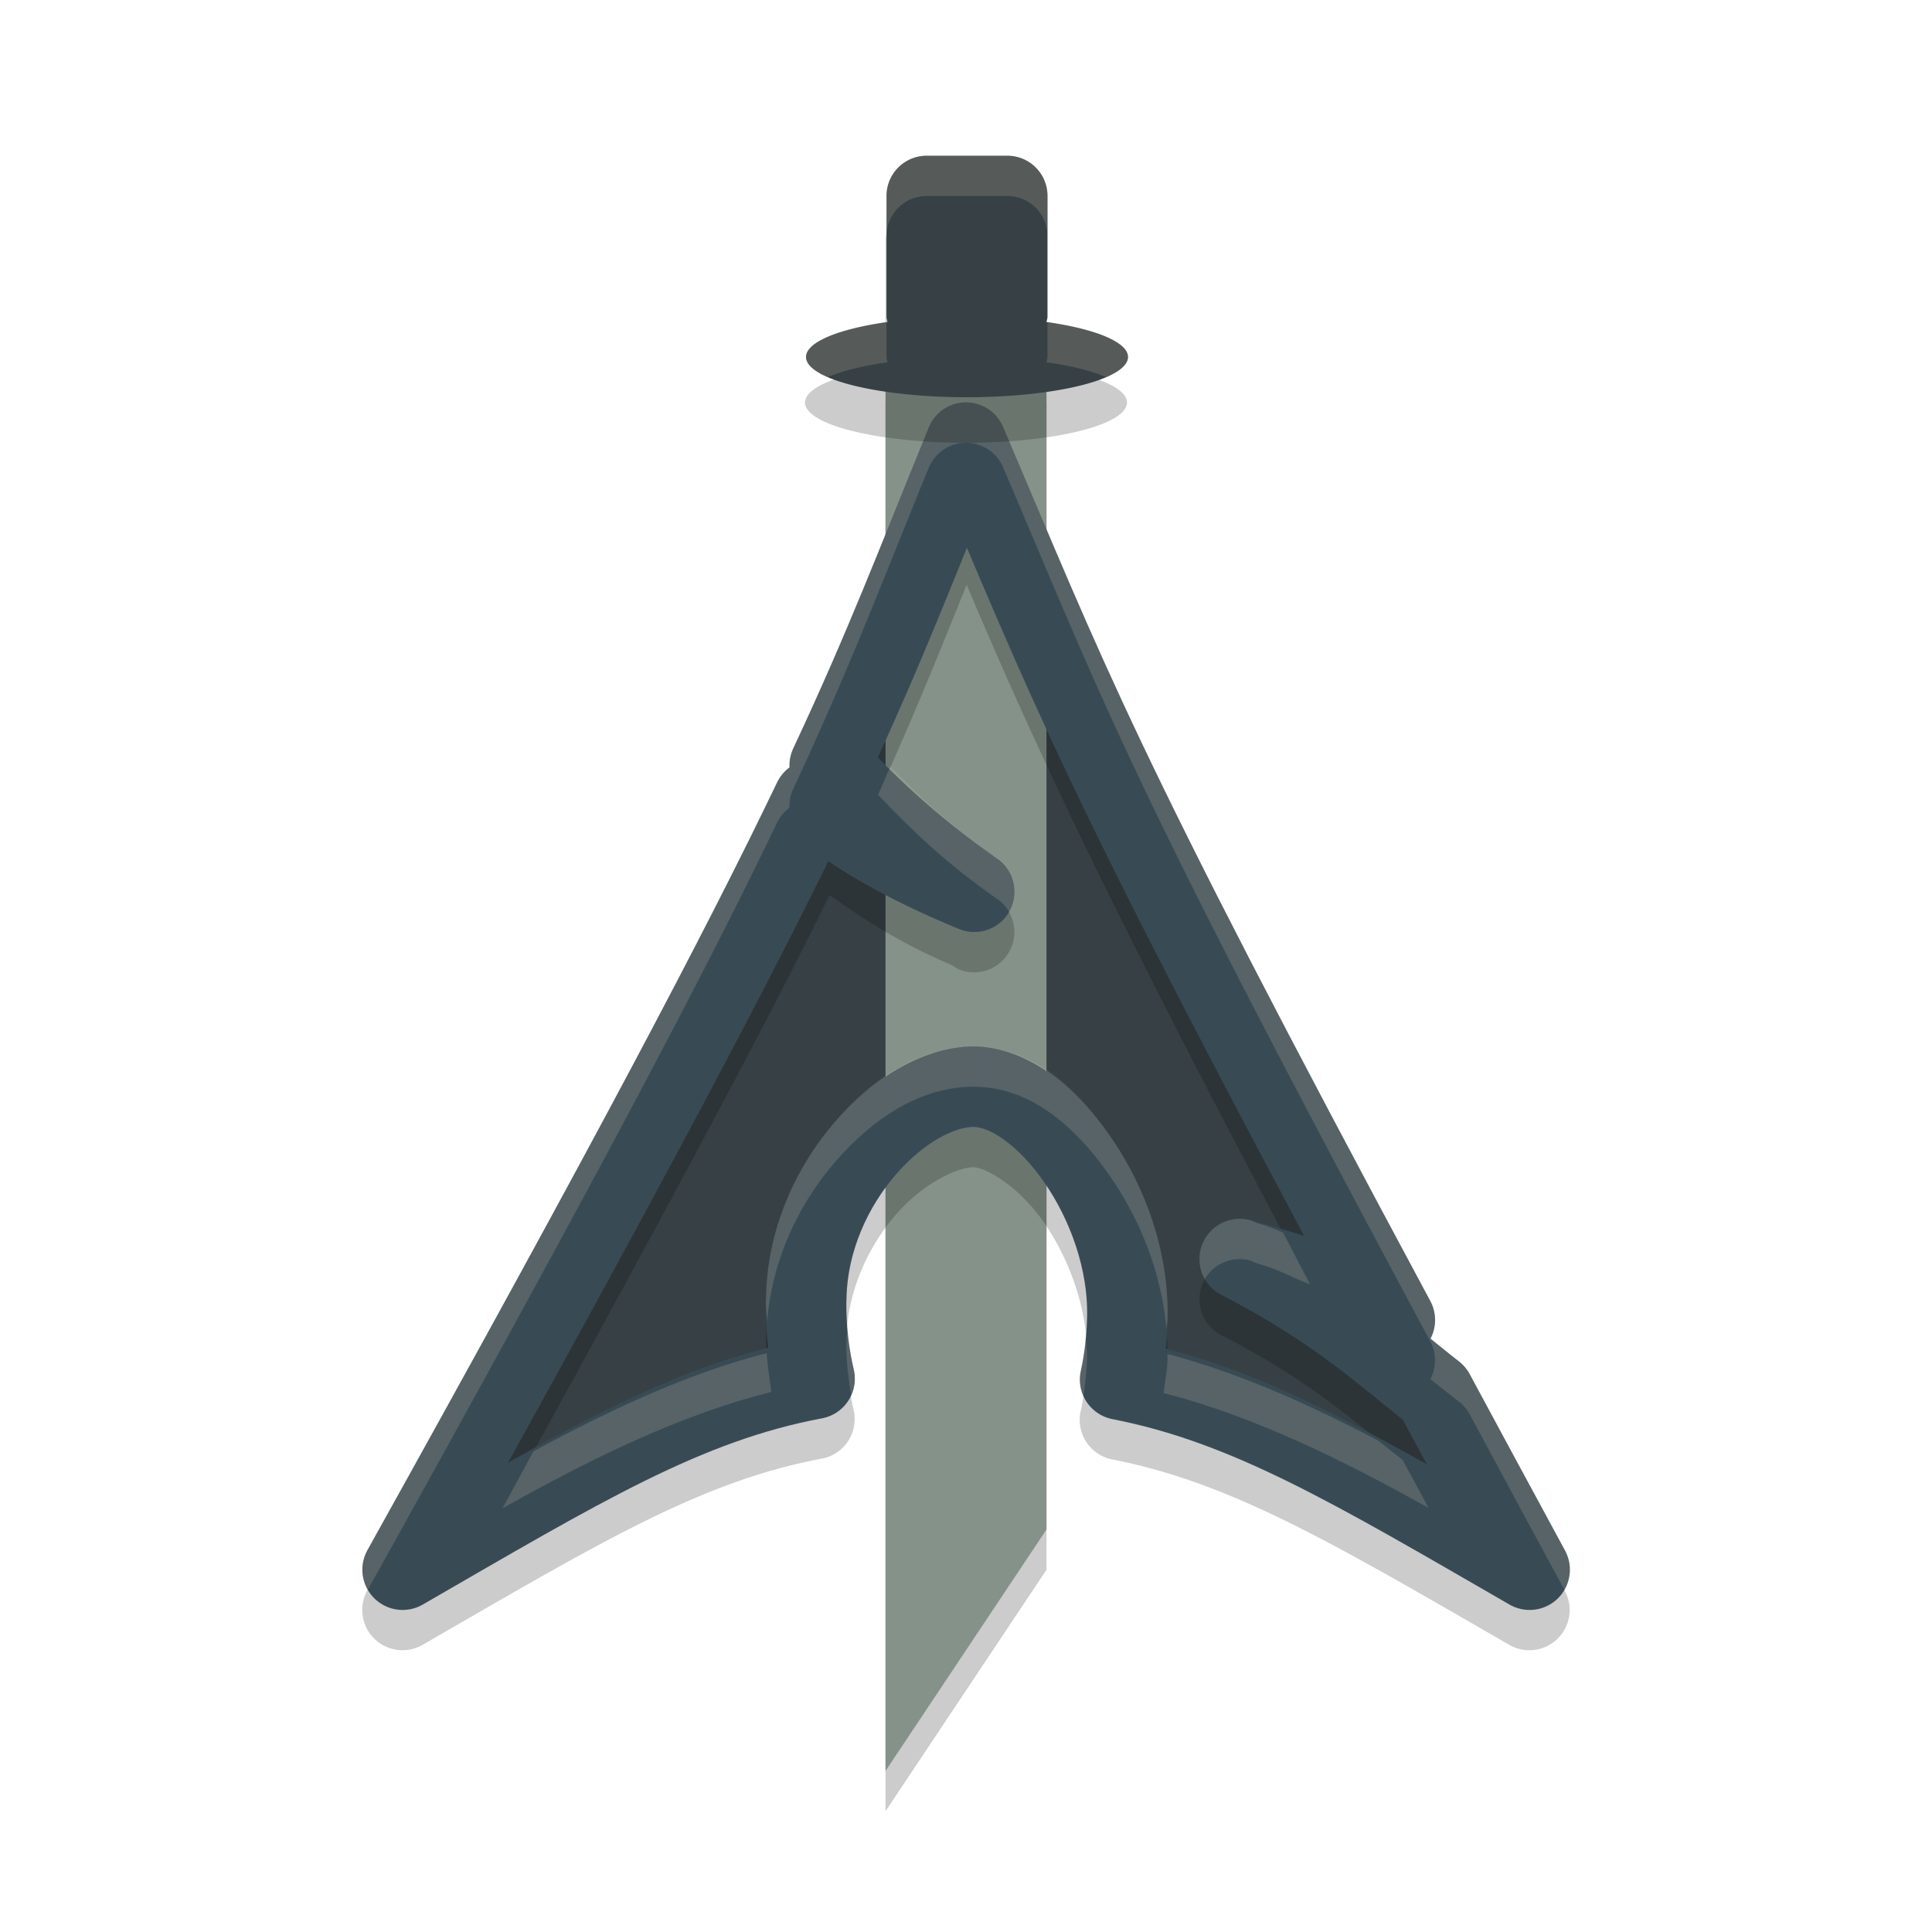 <svg width="48" height="48" version="1.1" xmlns="http://www.w3.org/2000/svg">
 <path d="m24 11c-1.247 3.055-1.998 5.054-3.386 8.018 0.851 0.902 1.895 1.952 3.592 3.138-1.824-0.75-3.067-1.503-3.997-2.285-1.776 3.705-4.559 8.984-10.206 19.128 4.438-2.562 7.029-4.141 10.235-4.744-0.138-0.592-0.216-1.232-0.211-1.901l0.005-0.142c0.07-2.843 2.431-5.209 4.152-5.213 1.721-0.004 3.894 2.907 3.824 5.75-0.013 0.535-0.074 1.05-0.179 1.527 3.172 0.62 5.795 2.196 10.174 4.723-0.863-1.589-1.634-3.022-2.37-4.386-1.159-0.898-2.368-2.067-4.834-3.333 1.695 0.44 2.909 0.948 3.855 1.516-7.482-13.927-8.087-15.778-10.653-21.798z" style="fill-rule:evenodd;fill:#374145"/>
 <path d="m22 10v35l4-6v-29z" style="opacity:.2"/>
 <path d="m22 9v35l4-6v-29z" style="fill:#859289"/>
 <path d="m23.965 11.002a1 1 0 0 0-0.893 0.627v-0.006c-1.251 3.066-1.994 5.039-3.367 7.973a1 1 0 0 0-0.092 0.473 1 1 0 0 0-0.309 0.371c-1.76 3.672-4.534 8.937-10.178 19.074a1 1 0 0 0 1.373 1.352c4.447-2.567 6.929-4.065 9.92-4.627a1 1 0 0 0 0.789-1.209c-0.121-0.519-0.188-1.081-0.184-1.666l0.004-0.115a1 1 0 0 0 0-0.01c0.029-1.152 0.536-2.254 1.215-3.045 0.679-0.791 1.536-1.192 1.939-1.193 0.296-6.53e-4 1.121 0.455 1.76 1.377 0.638 0.922 1.091 2.189 1.062 3.348a1 1 0 0 0 0 2e-3c-0.012 0.476-0.066 0.928-0.156 1.336a1 1 0 0 0 0.785 1.195c2.961 0.579 5.481 2.077 9.865 4.607a1 1 0 0 0 1.379-1.342c-0.862-1.587-1.633-3.02-2.369-4.385a1 1 0 0 0-0.268-0.314c-0.199-0.154-0.486-0.381-0.707-0.561a1 1 0 0 0-0.004-0.939c-7.475-13.914-8.041-15.681-10.613-21.717a1 1 0 0 0-0.953-0.605zm0.051 3.527c1.72 4.062 3.543 7.994 8.531 17.377-0.454-0.162-0.748-0.36-1.283-0.506-5e-3 -0.003-0.007-0.005-0.012-0.008v2e-3c-0.085-0.023-0.117-0.057-0.205-0.08a1 1 0 0 0-0.707 1.857c2.256 1.158 3.344 2.18 4.506 3.098 0.201 0.373 0.438 0.809 0.646 1.195-2.342-1.313-4.483-2.316-6.586-2.855 0.032-0.279 0.092-0.545 0.1-0.834 0.042-1.685-0.557-3.293-1.418-4.537-0.861-1.244-1.983-2.241-3.408-2.238-1.318 0.003-2.502 0.786-3.451 1.891-0.949 1.104-1.657 2.608-1.699 4.299l-0.004 0.131a1 1 0 0 0 0 0.027c-0.004 0.435 0.082 0.827 0.137 1.236-2.139 0.534-4.301 1.551-6.684 2.893 3.813-6.918 6.626-12.142 8.131-15.238 0.843 0.589 1.707 1.173 3.006 1.725 0.007 0.005 0.008 0.009 0.016 0.014l2e-3 -0.004c0.082 0.035 0.105 0.075 0.189 0.109a1 1 0 0 0 0.953-1.744c-1.403-0.981-2.201-1.804-2.963-2.592 0.841-1.839 1.514-3.508 2.203-5.217z" style="fill-rule:evenodd;opacity:.2"/>
 <path d="m24 11c-1.247 3.055-1.998 5.054-3.386 8.018 0.851 0.902 1.895 1.952 3.592 3.138-1.824-0.75-3.067-1.503-3.997-2.285-1.776 3.705-4.559 8.984-10.206 19.128 4.438-2.562 7.029-4.141 10.235-4.744-0.138-0.592-0.216-1.232-0.211-1.901l0.005-0.142c0.07-2.843 2.431-5.209 4.152-5.213 1.721-0.004 3.894 2.907 3.824 5.75-0.013 0.535-0.074 1.05-0.179 1.527 3.172 0.62 5.795 2.196 10.174 4.723-0.863-1.589-1.634-3.022-2.37-4.386-1.159-0.898-2.368-2.067-4.834-3.333 1.695 0.44 2.909 0.948 3.855 1.516-7.482-13.927-8.087-15.778-10.653-21.798z" style="fill:none;stroke-linecap:round;stroke-linejoin:round;stroke-width:2;stroke:#384b55"/>
 <path d="m23.967 10.002a1 1 0 0 0-0.893 0.621c-1.251 3.066-1.992 5.037-3.365 7.971a1 1 0 0 0-0.094 0.475 1 1 0 0 0-0.309 0.371c-1.76 3.672-4.534 8.937-10.178 19.074a1 1 0 0 0 0.01 0.984c5.636-10.126 8.409-15.389 10.168-19.059a1 1 0 0 1 0.309-0.371 1 1 0 0 1 0.094-0.473c1.373-2.934 2.114-4.906 3.365-7.973v0.006a1 1 0 0 1 0.893-0.627 1 1 0 0 1 0.953 0.605c2.573 6.036 3.14 7.803 10.615 21.717a1 1 0 0 1 0.002 0.938c0.221 0.18 0.509 0.408 0.709 0.562a1 1 0 0 1 0.268 0.314c0.732 1.358 1.497 2.785 2.354 4.361a1 1 0 0 0 0.014-0.979c-0.862-1.587-1.631-3.018-2.367-4.383a1 1 0 0 0-0.268-0.316c-0.199-0.155-0.488-0.38-0.709-0.561a1 1 0 0 0-0.004-0.938c-7.475-13.914-8.041-15.681-10.613-21.717a1 1 0 0 0-0.953-0.605zm-1.848 9.043c-0.105 0.237-0.194 0.459-0.305 0.701 0.762 0.788 1.562 1.611 2.965 2.592a1 1 0 0 1 0.297 0.326 1 1 0 0 0-0.297-1.328c-1.231-0.861-1.976-1.591-2.66-2.291zm2.062 6.955c-1.318 0.003-2.502 0.784-3.451 1.889-0.949 1.104-1.655 2.608-1.697 4.299l-0.006 0.133a1 1 0 0 0 0 0.027c-0.001 0.16 0.018 0.31 0.035 0.461 0.13-1.535 0.791-2.898 1.668-3.918 0.949-1.104 2.133-1.888 3.451-1.891 1.425-0.003 2.547 0.995 3.408 2.238 0.73 1.054 1.266 2.373 1.389 3.775 0.009-0.08 0.027-0.157 0.029-0.24 0.042-1.685-0.557-3.292-1.418-4.535-0.861-1.244-1.983-2.241-3.408-2.238zm6.57 4.283a1 1 0 0 0-0.818 1.496 1 1 0 0 1 1.117-0.465c0.088 0.023 0.12 0.057 0.205 0.08v-0.002c0.005 0.003 0.007 0.005 0.012 0.008 0.534 0.145 0.827 0.344 1.281 0.506-0.262-0.493-0.427-0.819-0.672-1.283-0.181-0.08-0.366-0.159-0.609-0.225-0.006-0.003-0.008-0.005-0.014-0.008v0.002c-0.085-0.023-0.117-0.057-0.205-0.08a1 1 0 0 0-0.297-0.029zm-9.691 2.721c-0.006 0.079-0.027 0.155-0.029 0.234a1 1 0 0 1 0 0.01l-0.004 0.115c-1.6e-5 0.002 1.4e-5 0.004 0 0.006-0.003 0.45 0.049 0.88 0.123 1.293a1 1 0 0 0 0.061-0.633c-0.076-0.325-0.121-0.671-0.15-1.025zm5.912 0.23c-0.027 0.288-0.064 0.568-0.121 0.826a1 1 0 0 0 0.064 0.625c0.048-0.305 0.083-0.623 0.092-0.959a1 1 0 0 0 0-0.002c0.004-0.161-0.021-0.326-0.035-0.49zm-7.926 0.385c-1.864 0.48-3.757 1.334-5.791 2.438-0.286 0.521-0.473 0.876-0.771 1.418 2.38-1.34 4.542-2.357 6.68-2.891-0.042-0.321-0.094-0.636-0.117-0.965zm9.957 0.02c-1.93e-4 0.046 0.005 0.091 0.004 0.137-0.007 0.289-0.066 0.555-0.098 0.834 2.103 0.539 4.242 1.543 6.584 2.855-0.208-0.386-0.445-0.822-0.646-1.195-0.19-0.15-0.41-0.321-0.602-0.477-1.828-0.96-3.551-1.71-5.242-2.154z" style="fill-rule:evenodd;fill:#d3c6aa;opacity:.2"/>
 <path d="m23 5c-0.554 0-1 0.446-1 1v3c0 0.046 0.019 0.086 0.025 0.131a4 1 0 0 0-2.025 0.869 4 1 0 0 0 4 1 4 1 0 0 0 4-1 4 1 0 0 0-2.025-0.869c6e-3 -0.045 0.025-0.085 0.025-0.131v-3c0-0.554-0.446-1-1-1z" style="opacity:.2"/>
 <path d="m23.025 3.869c-0.554 0-1 0.446-1 1v3c0 0.046 0.019 0.086 0.025 0.131a4 1 0 0 0-2.025 0.869 4 1 0 0 0 4 1 4 1 0 0 0 4-1 4 1 0 0 0-2.025-0.869c6e-3 -0.045 0.025-0.085 0.025-0.131v-3c0-0.554-0.446-1-1-1z" style="fill:#374145"/>
 <path d="m23.025 3.869c-0.554 0-1 0.446-1 1v1c0-0.554 0.446-1 1-1h2c0.554 0 1 0.446 1 1v-1c0-0.554-0.446-1-1-1h-2zm-1 4.135a4 1 0 0 0-2 0.865 4 1 0 0 0 0.543 0.5 4 1 0 0 1 1.482-0.369c-0.006-0.045-0.025-0.085-0.025-0.131v-0.865zm4 0v0.865c0 0.046-0.019 0.086-0.025 0.131a4 1 0 0 1 1.482 0.369 4 1 0 0 0 0.543-0.5 4 1 0 0 0-2-0.865z" style="fill:#d3c6aa;opacity:.2"/>
</svg>
